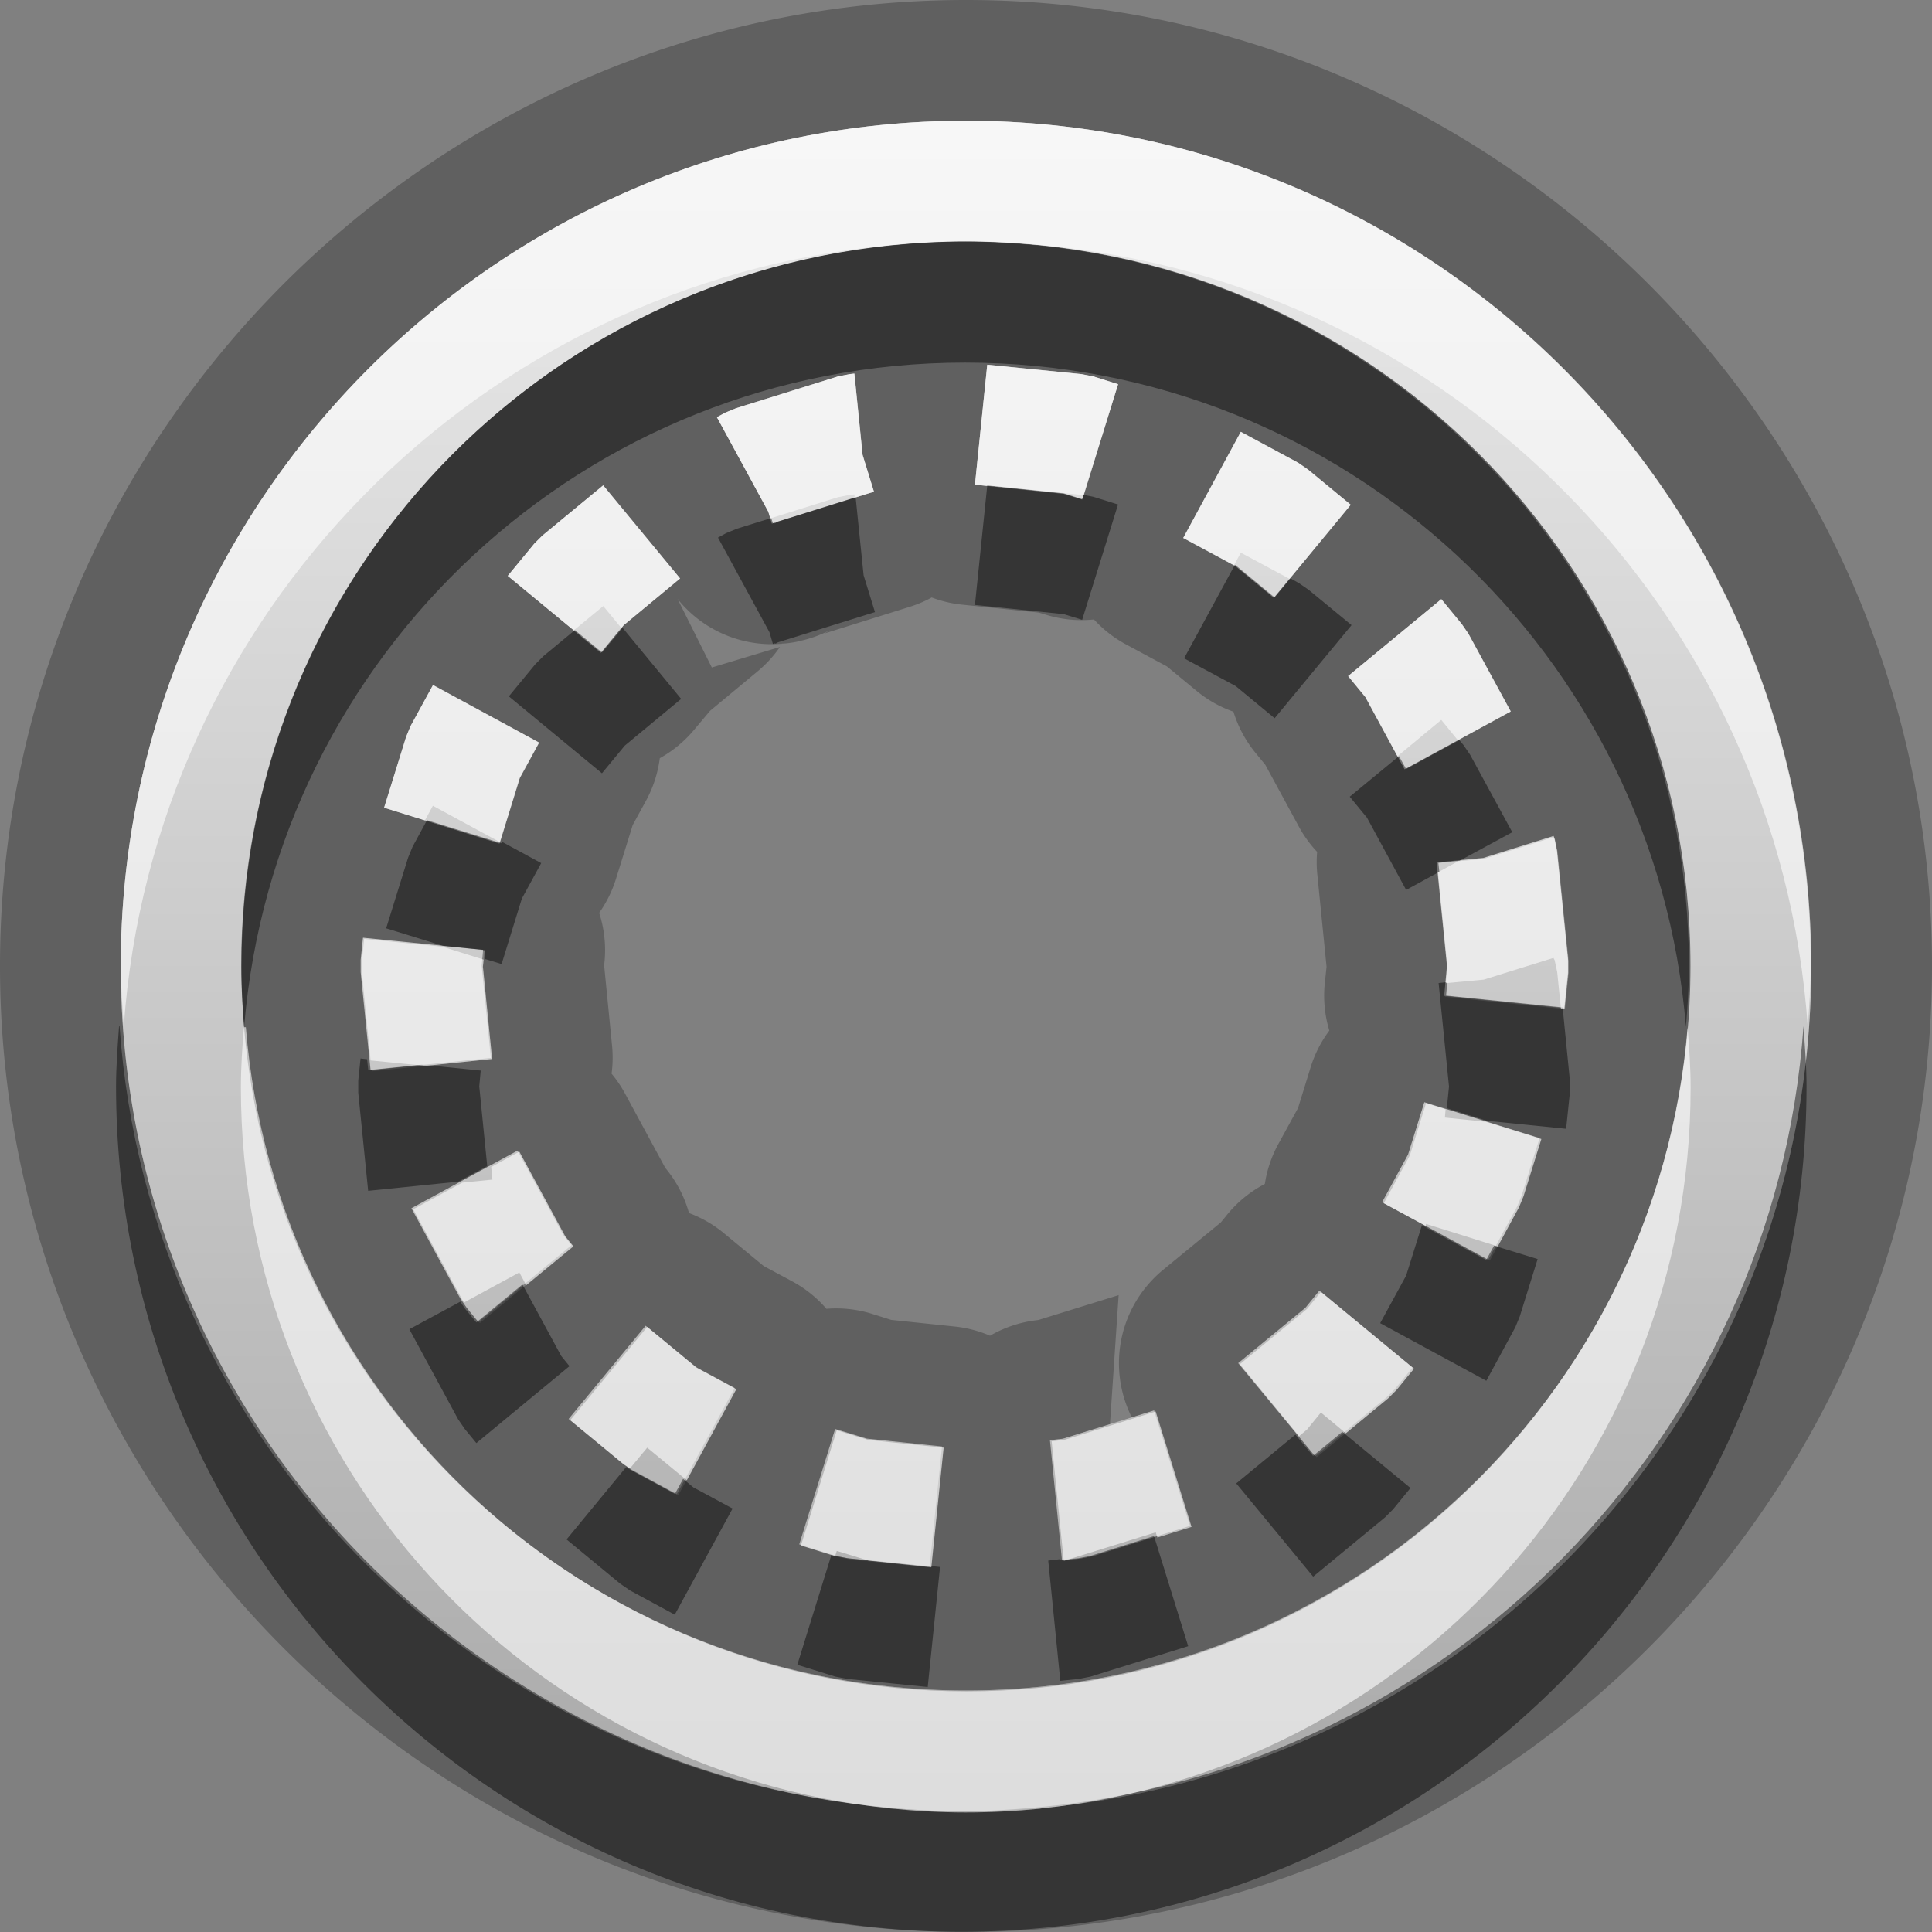 <?xml version="1.0" encoding="UTF-8"?>
<svg width="16" height="16" version="1.1" xmlns="http://www.w3.org/2000/svg">
 <rect width="100%" height="100%" fill="#808080" stroke="none"/>
 <defs>
  <linearGradient id="gr0" x1="8" x2="8" y1="1" y2="15" gradientUnits="userSpaceOnUse">
   <stop stop-color="#ebebeb" offset="0"/>
   <stop stop-color="#aaa" offset="1"/>
  </linearGradient>
 </defs>
 <path d="m8 0c-4.4 0-8 3.6-8 8s3.6 8 8 8 8-3.6 8-8-3.6-8-8-8zm0 1c3.86 0 7 3.14 7 7s-3.14 7-7 7-7-3.14-7-7 3.14-7 7-7zm0 1c-3.32 0-6 2.68-6 6s2.68 6 6 6 6-2.68 6-6-2.68-6-6-6zm0.176 1.02 0.781 0.078 0.098 0.019 0.205 0.064-0.297 0.955-0.152-0.047-0.736-0.076 0.102-0.994zm-1.1 0.074 0.068 0.674 0.094 0.305-0.803 0.25-0.021 0.012-0.002-0.004-0.019 0.006-0.029-0.098-0.426-0.783 0.068-0.037 0.09-0.037 0.846-0.264 0.098-0.019 0.037-0.004zm3.2 0.482 0.475 0.256 0.08 0.055 0.356 0.293-0.637 0.771-0.322-0.266-0.428-0.23 0.477-0.879zm-5.28 0.443 0.637 0.771-0.467 0.387-0.189 0.229-0.771-0.637 0.219-0.266 0.068-0.068 0.504-0.416zm0.602 0.924a1 1 0 0 0 0.869 0.389 1 1 0 0 0 0.008 0 1 1 0 0 0 0-0.002 1 1 0 0 0 0.035-0.002 1 1 0 0 0 0.092-0.014 1 1 0 0 0 0.006-0.002 1 1 0 0 0 0.008-0.002 1 1 0 0 0 0.262-0.094l-0.053 0.031 0.707-0.221a1 1 0 0 0 0.184-0.078 1 1 0 0 0 0.248 0.059l0.639 0.066 0.059 0.018a1 1 0 0 0 0.398 0.039 1 1 0 0 0 0.262 0.205l0.342 0.184 0.246 0.203a1 1 0 0 0 0.305 0.172 1 1 0 0 0 0.182 0.34l0.082 0.1 0.279 0.514a1 1 0 0 0 0.15 0.207 1 1 0 0 0 0.002 0.191l0.076 0.76-0.016 0.152a1 1 0 0 0 0.039 0.377 1 1 0 0 0-0.154 0.301l-0.105 0.34-0.168 0.307a1 1 0 0 0-0.107 0.322 1 1 0 0 0-0.32 0.264 1 1 0 0 0-0.008 0.01l-0.037 0.045-0.482 0.396a1 1 0 0 0-0.254 1.22l0.188-0.059 0.297 0.955-0.809 0.252-0.098 0.019-0.152 0.016-0.1-0.996 0.107-0.012 0.385-0.119 0.072-1.07-0.662 0.205-0.012 0.002a1 1 0 0 0-0.391 0.129 1 1 0 0 0-0.291-0.076l-0.527-0.055-0.168-0.053a1 1 0 0 0-0.369-0.039 1 1 0 0 0-0.279-0.225l-0.24-0.129-0.336-0.277a1 1 0 0 0-0.283-0.162 1 1 0 0 0-0.186-0.361l-0.01-0.012-0.334-0.617a1 1 0 0 0-0.111-0.164 1 1 0 0 0 0-0.002 1 1 0 0 0 0.004-0.227l-0.066-0.67 0.004-0.035a1 1 0 0 0-0.045-0.398 1 1 0 0 0 0.139-0.281l0.139-0.447 0.111-0.203a1 1 0 0 0 0.113-0.35 1 1 0 0 0 0.285-0.236l0.131-0.156 0.395-0.328a1 1 0 0 0 0.184-0.201l-0.564 0.17-0.293-0.586zm6.34 0.019 0.17 0.207 0.055 0.08 0.35 0.643-0.879 0.479-0.324-0.598-0.143-0.174 0.772-0.637zm-8.35 0.711 0.879 0.477-0.16 0.293-0.168 0.543-0.955-0.297 0.182-0.586 0.037-0.09 0.186-0.34zm9.28 1.26 0.01 0.019 0.021 0.098 0.092 0.906v0.102l-0.031 0.299-0.994-0.102 0.023-0.248-0.086-0.857 0.387-0.037 0.578-0.18zm-9.85 0.842 0.994 0.1-0.012 0.131 0.076 0.764-0.996 0.102-0.082-0.812v-0.102l0.019-0.182zm8.79 1.36 0.955 0.297-0.148 0.475-0.037 0.09-0.24 0.443-0.879-0.477 0.215-0.395 0.135-0.434zm-7.51 0.402 0.379 0.699 0.068 0.084-0.771 0.637-0.096-0.117-0.055-0.08-0.404-0.746 0.879-0.477zm6.64 1.16 0.772 0.637-0.144 0.176-0.068 0.068-0.594 0.49-0.637-0.772 0.557-0.459 0.115-0.141zm-5.58 0.291 0.412 0.34 0.326 0.176-0.479 0.879-0.371-0.201-0.08-0.055-0.445-0.367 0.637-0.772zm1.57 0.856 0.262 0.08 0.623 0.064-0.102 0.994-0.666-0.067-0.098-0.019-0.316-0.098 0.297-0.955z" opacity=".25"/>
 <path d="m8 1c-3.86 0-7 3.14-7 7s3.14 7 7 7 7-3.14 7-7-3.14-7-7-7zm0 1c3.32 0 6 2.68 6 6s-2.68 6-6 6-6-2.68-6-6 2.68-6 6-6zm0.176 1.02-0.102 0.994 0.736 0.076 0.152 0.047 0.297-0.955-0.205-0.065-0.098-0.019-0.781-0.078zm-1.1 0.074-0.037 0.004-0.098 0.019-0.846 0.264-0.09 0.037-0.068 0.037 0.426 0.783 0.029 0.098 0.019-0.006 0.002 0.004 0.021-0.012 0.803-0.25-0.094-0.305-0.068-0.674zm3.2 0.482-0.477 0.879 0.428 0.23 0.322 0.266 0.637-0.771-0.355-0.293-0.08-0.055-0.475-0.256zm-5.28 0.443-0.504 0.416-0.068 0.068-0.219 0.266 0.771 0.637 0.189-0.229 0.467-0.387-0.637-0.771zm6.94 0.943-0.771 0.637 0.143 0.174 0.324 0.598 0.879-0.479-0.35-0.643-0.055-0.08-0.17-0.207zm-8.35 0.711-0.186 0.34-0.037 0.09-0.182 0.586 0.955 0.297 0.168-0.543 0.16-0.293-0.879-0.477zm9.28 1.25-0.582 0.182-0.387 0.037 0.086 0.857-0.023 0.248 0.994 0.102 0.031-0.299v-0.102l-0.092-0.906-0.019-0.098-0.008-0.021zm-9.86 0.844-0.019 0.182v0.102l0.082 0.812 0.996-0.102-0.076-0.764 0.012-0.131-0.994-0.1zm8.79 1.36-0.135 0.434-0.215 0.395 0.879 0.477 0.24-0.443 0.037-0.09 0.148-0.475-0.955-0.297zm-7.51 0.402-0.879 0.477 0.404 0.746 0.055 0.08 0.096 0.117 0.771-0.637-0.068-0.084-0.379-0.699zm6.64 1.16-0.115 0.141-0.557 0.459 0.637 0.771 0.594-0.49 0.068-0.068 0.145-0.176-0.771-0.637zm-5.58 0.291-0.637 0.771 0.445 0.367 0.08 0.055 0.371 0.201 0.479-0.879-0.326-0.176-0.412-0.34zm4.21 0.701-0.754 0.234-0.107 0.012 0.1 0.996 0.152-0.016 0.098-0.019 0.809-0.252-0.297-0.955zm-2.64 0.154-0.297 0.955 0.316 0.098 0.098 0.019 0.666 0.066 0.102-0.994-0.623-0.065-0.262-0.08z" fill="url(#gr0)"/>
 <path d="m8 2c-0.21 0-0.418 0.012-0.623 0.033-3.03 0.31-5.38 2.86-5.38 5.97 0 0.169 0.012 0.335 0.025 0.5 0.253-3.08 2.82-5.5 5.97-5.5s5.72 2.42 5.97 5.5c0.014-0.165 0.025-0.331 0.025-0.5 0-3.11-2.35-5.66-5.38-5.97-0.206-0.018-0.413-0.033-0.623-0.033zm0.176 2.02-0.102 0.99 0.736 0.076 0.152 0.047 0.297-0.955-0.205-0.064-0.08-0.016-0.012 0.035-0.152-0.047-0.635-0.066zm-1.09 0.098-0.643 0.201-0.021 0.012-0.002-0.004-0.019 0.006-0.014-0.043-0.283 0.088-0.09 0.037-0.068 0.037 0.426 0.783 0.029 0.098 0.019-0.006 0.002 0.004 0.021-0.012 0.803-0.25-0.094-0.305-0.066-0.646zm3.14 0.561-0.42 0.773 0.428 0.23 0.322 0.266 0.637-0.771-0.356-0.293-0.08-0.055-0.07-0.039-0.131 0.158-0.322-0.266-0.008-0.004zm-5.07 0.52-0.17 0.205-0.225-0.186-0.26 0.215-0.068 0.068-0.219 0.266 0.771 0.637 0.189-0.229 0.467-0.387-0.486-0.59zm6.93 0.93-0.441 0.24-0.059-0.107-0.408 0.336 0.143 0.174 0.324 0.598 0.275-0.15-0.008-0.074 0.176-0.018 0.436-0.236-0.35-0.643-0.055-0.08-0.033-0.039zm-8.55 0.664-0.119 0.219-0.037 0.09-0.182 0.586 0.473 0.146 0.348 0.035-0.006 0.072 0.141 0.043 0.168-0.543 0.16-0.293-0.324-0.176-0.004 0.012-0.617-0.191zm8.45 1.34-0.072 0.008 0.086 0.857-0.018 0.18 0.332 0.104 0.656 0.066 0.031-0.299v-0.102l-0.06-0.604-0.965-0.098 0.01-0.113zm-11 0.365c-0.012 0.166-0.025 0.331-0.025 0.5 0 3.86 3.14 7 7 7s7-3.14 7-7c0-0.169-0.014-0.334-0.025-0.5-0.243 3.42-2.95 6.16-6.35 6.47-0.206 0.018-0.413 0.033-0.623 0.033-0.208 0-0.412-0.013-0.615-0.031-0.003-3e-4 -0.005-0.002-0.008-2e-3 -3.4-0.302-6.11-3.05-6.35-6.47zm2 0.268-0.019 0.182v0.102l0.082 0.812 0.746-0.076 0.24-0.129-0.066-0.66 0.012-0.131-0.488-0.049-0.443 0.045-0.01-0.09-0.053-0.006zm8.79 1.38-0.131 0.418-0.215 0.394 0.879 0.477 0.24-0.443 0.037-0.09 0.148-0.475-0.361-0.111-0.065 0.119-0.533-0.289zm-7.45 0.492-0.381 0.314-0.096-0.117-0.037-0.055-0.422 0.228 0.404 0.746 0.055 0.08 0.096 0.117 0.771-0.637-0.068-0.084-0.322-0.594zm6.79 1.22-0.242 0.199-0.146-0.176-0.49 0.404 0.637 0.772 0.594-0.49 0.068-0.068 0.144-0.176-0.564-0.465zm-5.93 0.291-0.494 0.6 0.445 0.367 0.08 0.055 0.371 0.201 0.479-0.879-0.326-0.176-0.084-0.07-0.068 0.125-0.371-0.201-0.031-0.021zm4.37 0.572-0.525 0.164-0.098 0.019-0.152 0.016v-0.008l-0.1 0.012 0.1 0.996 0.152-0.016 0.098-0.019 0.809-0.252-0.283-0.912zm-2.67 0.154-0.283 0.912 0.316 0.098 0.098 0.019 0.666 0.067 0.102-0.994-0.102-0.01v0.004l-0.666-0.067-0.098-0.019-0.033-0.01z" opacity=".45"/>
 <path d="m8 1c-3.86 0-7 3.14-7 7 0 0.169 0.014 0.334 0.025 0.5 0.243-3.42 2.95-6.16 6.35-6.47 0.205-0.021 0.413-0.033 0.623-0.033 0.21 0 0.417 0.015 0.623 0.033 3.4 0.302 6.11 3.05 6.35 6.47 0.012-0.166 0.025-0.331 0.025-0.5 0-3.86-3.14-7-7-7zm0.176 2.02-0.102 0.994 0.102 0.01v-0.004l0.781 0.078 0.018 0.004 0.285-0.92-0.205-0.064-0.098-0.019-0.781-0.078zm-1.1 0.074-0.037 0.004-0.098 0.019-0.846 0.264-0.09 0.037-0.068 0.037 0.426 0.783 0.016 0.055 0.562-0.176 0.098-0.019 0.037-0.004 0.002 0.027 0.16-0.049-0.094-0.305-0.068-0.674zm3.2 0.482-0.477 0.879 0.42 0.227 0.057-0.105 0.404 0.217 0.506-0.613-0.356-0.293-0.08-0.055-0.475-0.256zm-5.28 0.443-0.504 0.416-0.068 0.068-0.219 0.266 0.547 0.451 0.244-0.201 0.15 0.182 0.019-0.023 0.467-0.387-0.637-0.771zm6.94 0.943-0.772 0.637 0.143 0.174 0.266 0.49 0.363-0.301 0.137 0.168 0.438-0.238-0.35-0.643-0.055-0.08-0.17-0.207zm-8.35 0.711-0.186 0.34-0.037 0.09-0.182 0.586 0.338 0.105 0.066-0.121 0.555 0.301 0.164-0.531 0.16-0.293-0.879-0.477zm9.28 1.26-0.578 0.18-0.211 0.019-0.168 0.092 0.078 0.783-0.014 0.135 0.314-0.029 0.578-0.18 0.01 0.019 0.021 0.098 0.031 0.303 0.029 0.004 0.031-0.299v-0.102l-0.092-0.906-0.021-0.098-0.01-0.019zm-9.85 0.842-0.019 0.182v0.102l0.072 0.723 0.453 0.045 0.553-0.057-0.076-0.764 0.006-0.059-0.342-0.107-0.646-0.064zm-0.996 0.732c-0.014 0.165-0.025 0.331-0.025 0.5 0 3.11 2.35 5.66 5.38 5.97 0.205 0.021 0.413 0.033 0.623 0.033 0.207 0 0.413-0.011 0.615-0.031 0.003-3e-4 0.005-0.002 0.008-2e-3 3.03-0.31 5.38-2.86 5.38-5.97 0-0.169-0.012-0.335-0.025-0.5-0.254 3.08-2.82 5.5-5.97 5.5s-5.72-2.42-5.97-5.5zm9.79 0.629-0.135 0.434-0.215 0.395 0.346 0.187 0.004-0.016 0.594 0.186 0.176-0.324 0.037-0.09 0.148-0.475-0.461-0.143-0.338-0.035 0.006-0.068-0.162-0.051zm-7.51 0.402-0.232 0.127 0.01 0.104-0.25 0.025-0.406 0.221 0.404 0.746 0.018 0.025 0.457-0.248 0.057 0.106 0.391-0.322-0.068-0.084-0.379-0.699zm6.64 1.16-0.115 0.141-0.557 0.459 0.49 0.596 0.066-0.055 0.115-0.141 0.207 0.172 0.352-0.291 0.068-0.068 0.144-0.176-0.772-0.637zm-5.58 0.291-0.637 0.772 0.445 0.367 0.049 0.033 0.143-0.172 0.328 0.27 0.41-0.754-0.326-0.176-0.412-0.34zm4.21 0.701-0.754 0.234-0.107 0.012 0.1 0.988h0.008l0.754-0.234 0.014 0.043 0.283-0.088-0.297-0.955zm-2.64 0.154-0.297 0.955 0.283 0.088 0.014-0.043 0.262 0.08 0.521 0.055 0.102-0.99-0.623-0.064-0.262-0.08z" fill="#fff" opacity=".6"/>
</svg>
